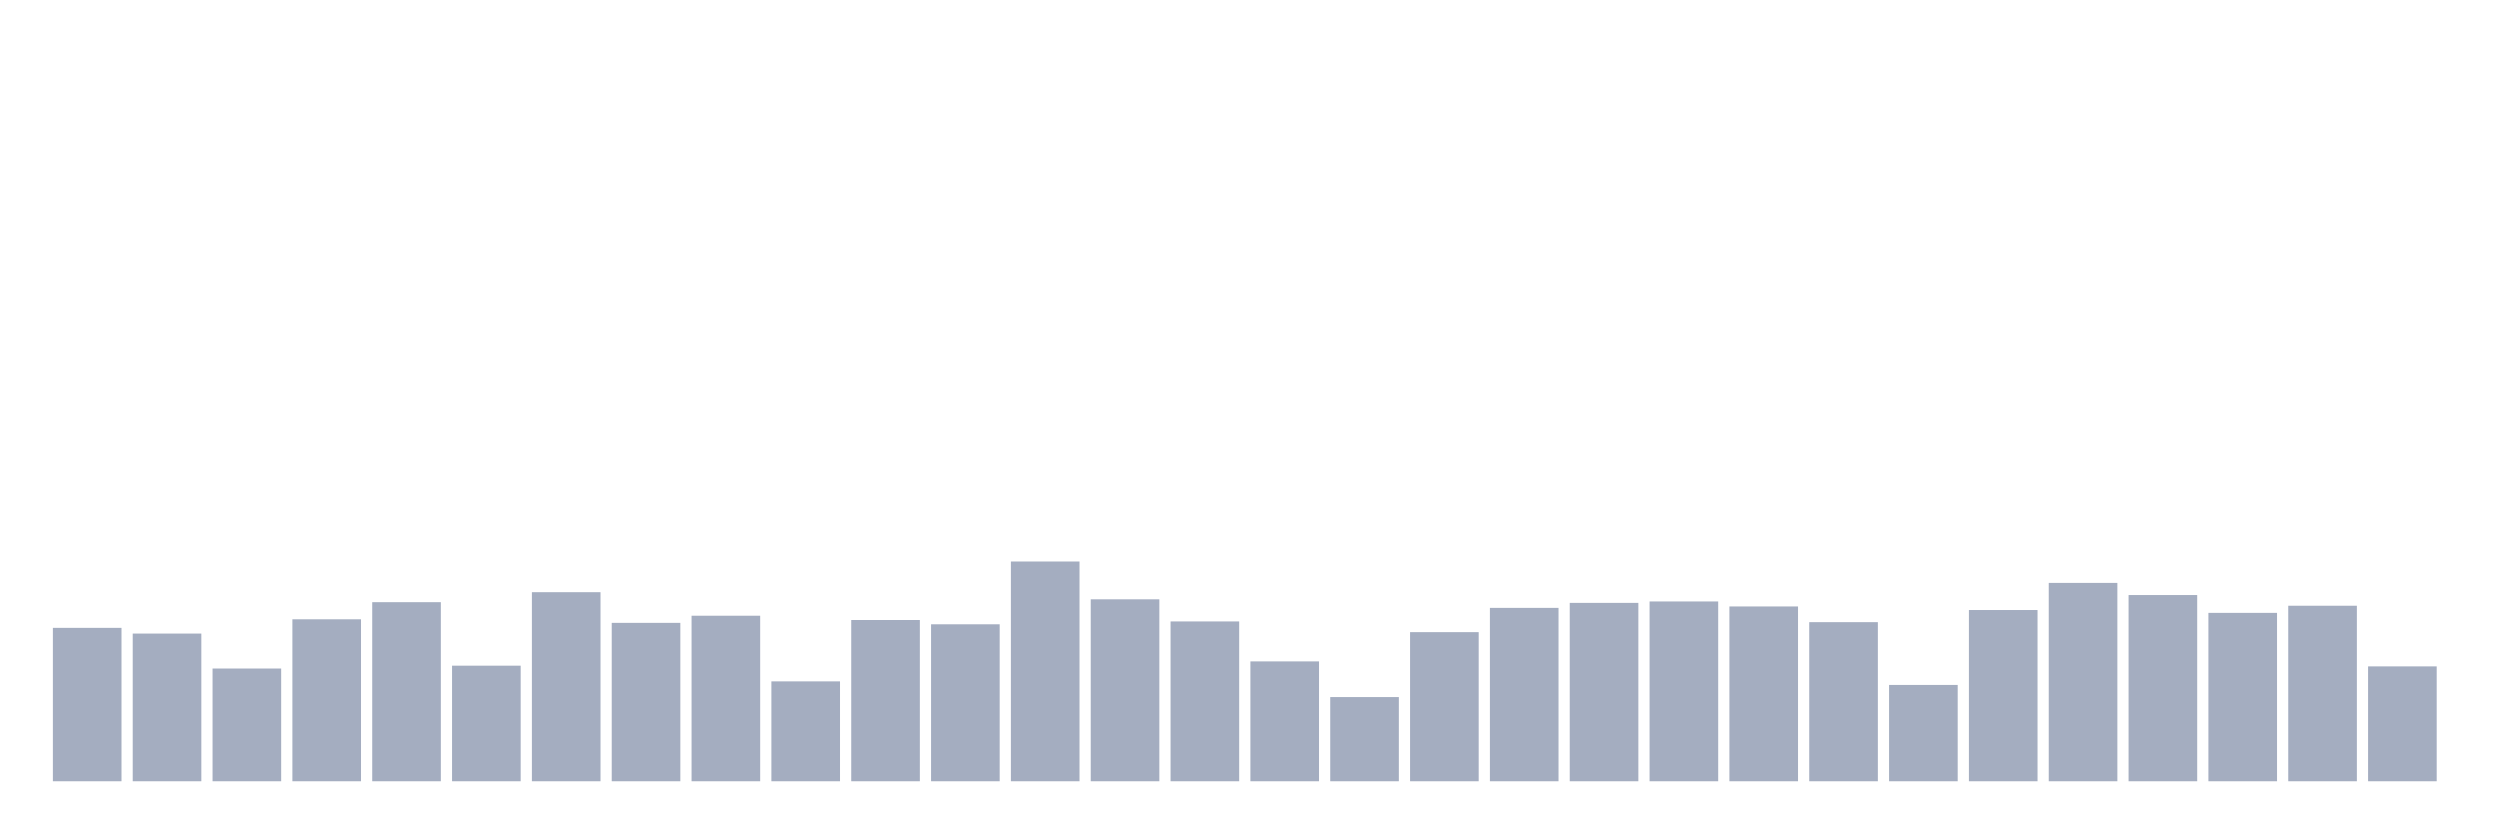 <svg xmlns="http://www.w3.org/2000/svg" viewBox="0 0 480 160"><g transform="translate(10,10)"><rect class="bar" x="0.153" width="13.175" y="110.548" height="29.452" fill="rgb(164,173,192)"></rect><rect class="bar" x="15.482" width="13.175" y="111.644" height="28.356" fill="rgb(164,173,192)"></rect><rect class="bar" x="30.81" width="13.175" y="118.356" height="21.644" fill="rgb(164,173,192)"></rect><rect class="bar" x="46.138" width="13.175" y="108.904" height="31.096" fill="rgb(164,173,192)"></rect><rect class="bar" x="61.466" width="13.175" y="105.616" height="34.384" fill="rgb(164,173,192)"></rect><rect class="bar" x="76.794" width="13.175" y="117.808" height="22.192" fill="rgb(164,173,192)"></rect><rect class="bar" x="92.123" width="13.175" y="103.699" height="36.301" fill="rgb(164,173,192)"></rect><rect class="bar" x="107.451" width="13.175" y="109.589" height="30.411" fill="rgb(164,173,192)"></rect><rect class="bar" x="122.779" width="13.175" y="108.219" height="31.781" fill="rgb(164,173,192)"></rect><rect class="bar" x="138.107" width="13.175" y="120.822" height="19.178" fill="rgb(164,173,192)"></rect><rect class="bar" x="153.436" width="13.175" y="109.041" height="30.959" fill="rgb(164,173,192)"></rect><rect class="bar" x="168.764" width="13.175" y="109.863" height="30.137" fill="rgb(164,173,192)"></rect><rect class="bar" x="184.092" width="13.175" y="97.808" height="42.192" fill="rgb(164,173,192)"></rect><rect class="bar" x="199.42" width="13.175" y="105.068" height="34.932" fill="rgb(164,173,192)"></rect><rect class="bar" x="214.748" width="13.175" y="109.315" height="30.685" fill="rgb(164,173,192)"></rect><rect class="bar" x="230.077" width="13.175" y="116.986" height="23.014" fill="rgb(164,173,192)"></rect><rect class="bar" x="245.405" width="13.175" y="123.836" height="16.164" fill="rgb(164,173,192)"></rect><rect class="bar" x="260.733" width="13.175" y="111.37" height="28.63" fill="rgb(164,173,192)"></rect><rect class="bar" x="276.061" width="13.175" y="106.712" height="33.288" fill="rgb(164,173,192)"></rect><rect class="bar" x="291.39" width="13.175" y="105.753" height="34.247" fill="rgb(164,173,192)"></rect><rect class="bar" x="306.718" width="13.175" y="105.479" height="34.521" fill="rgb(164,173,192)"></rect><rect class="bar" x="322.046" width="13.175" y="106.438" height="33.562" fill="rgb(164,173,192)"></rect><rect class="bar" x="337.374" width="13.175" y="109.452" height="30.548" fill="rgb(164,173,192)"></rect><rect class="bar" x="352.702" width="13.175" y="121.507" height="18.493" fill="rgb(164,173,192)"></rect><rect class="bar" x="368.031" width="13.175" y="107.123" height="32.877" fill="rgb(164,173,192)"></rect><rect class="bar" x="383.359" width="13.175" y="101.918" height="38.082" fill="rgb(164,173,192)"></rect><rect class="bar" x="398.687" width="13.175" y="104.247" height="35.753" fill="rgb(164,173,192)"></rect><rect class="bar" x="414.015" width="13.175" y="107.671" height="32.329" fill="rgb(164,173,192)"></rect><rect class="bar" x="429.344" width="13.175" y="106.301" height="33.699" fill="rgb(164,173,192)"></rect><rect class="bar" x="444.672" width="13.175" y="117.945" height="22.055" fill="rgb(164,173,192)"></rect></g></svg>